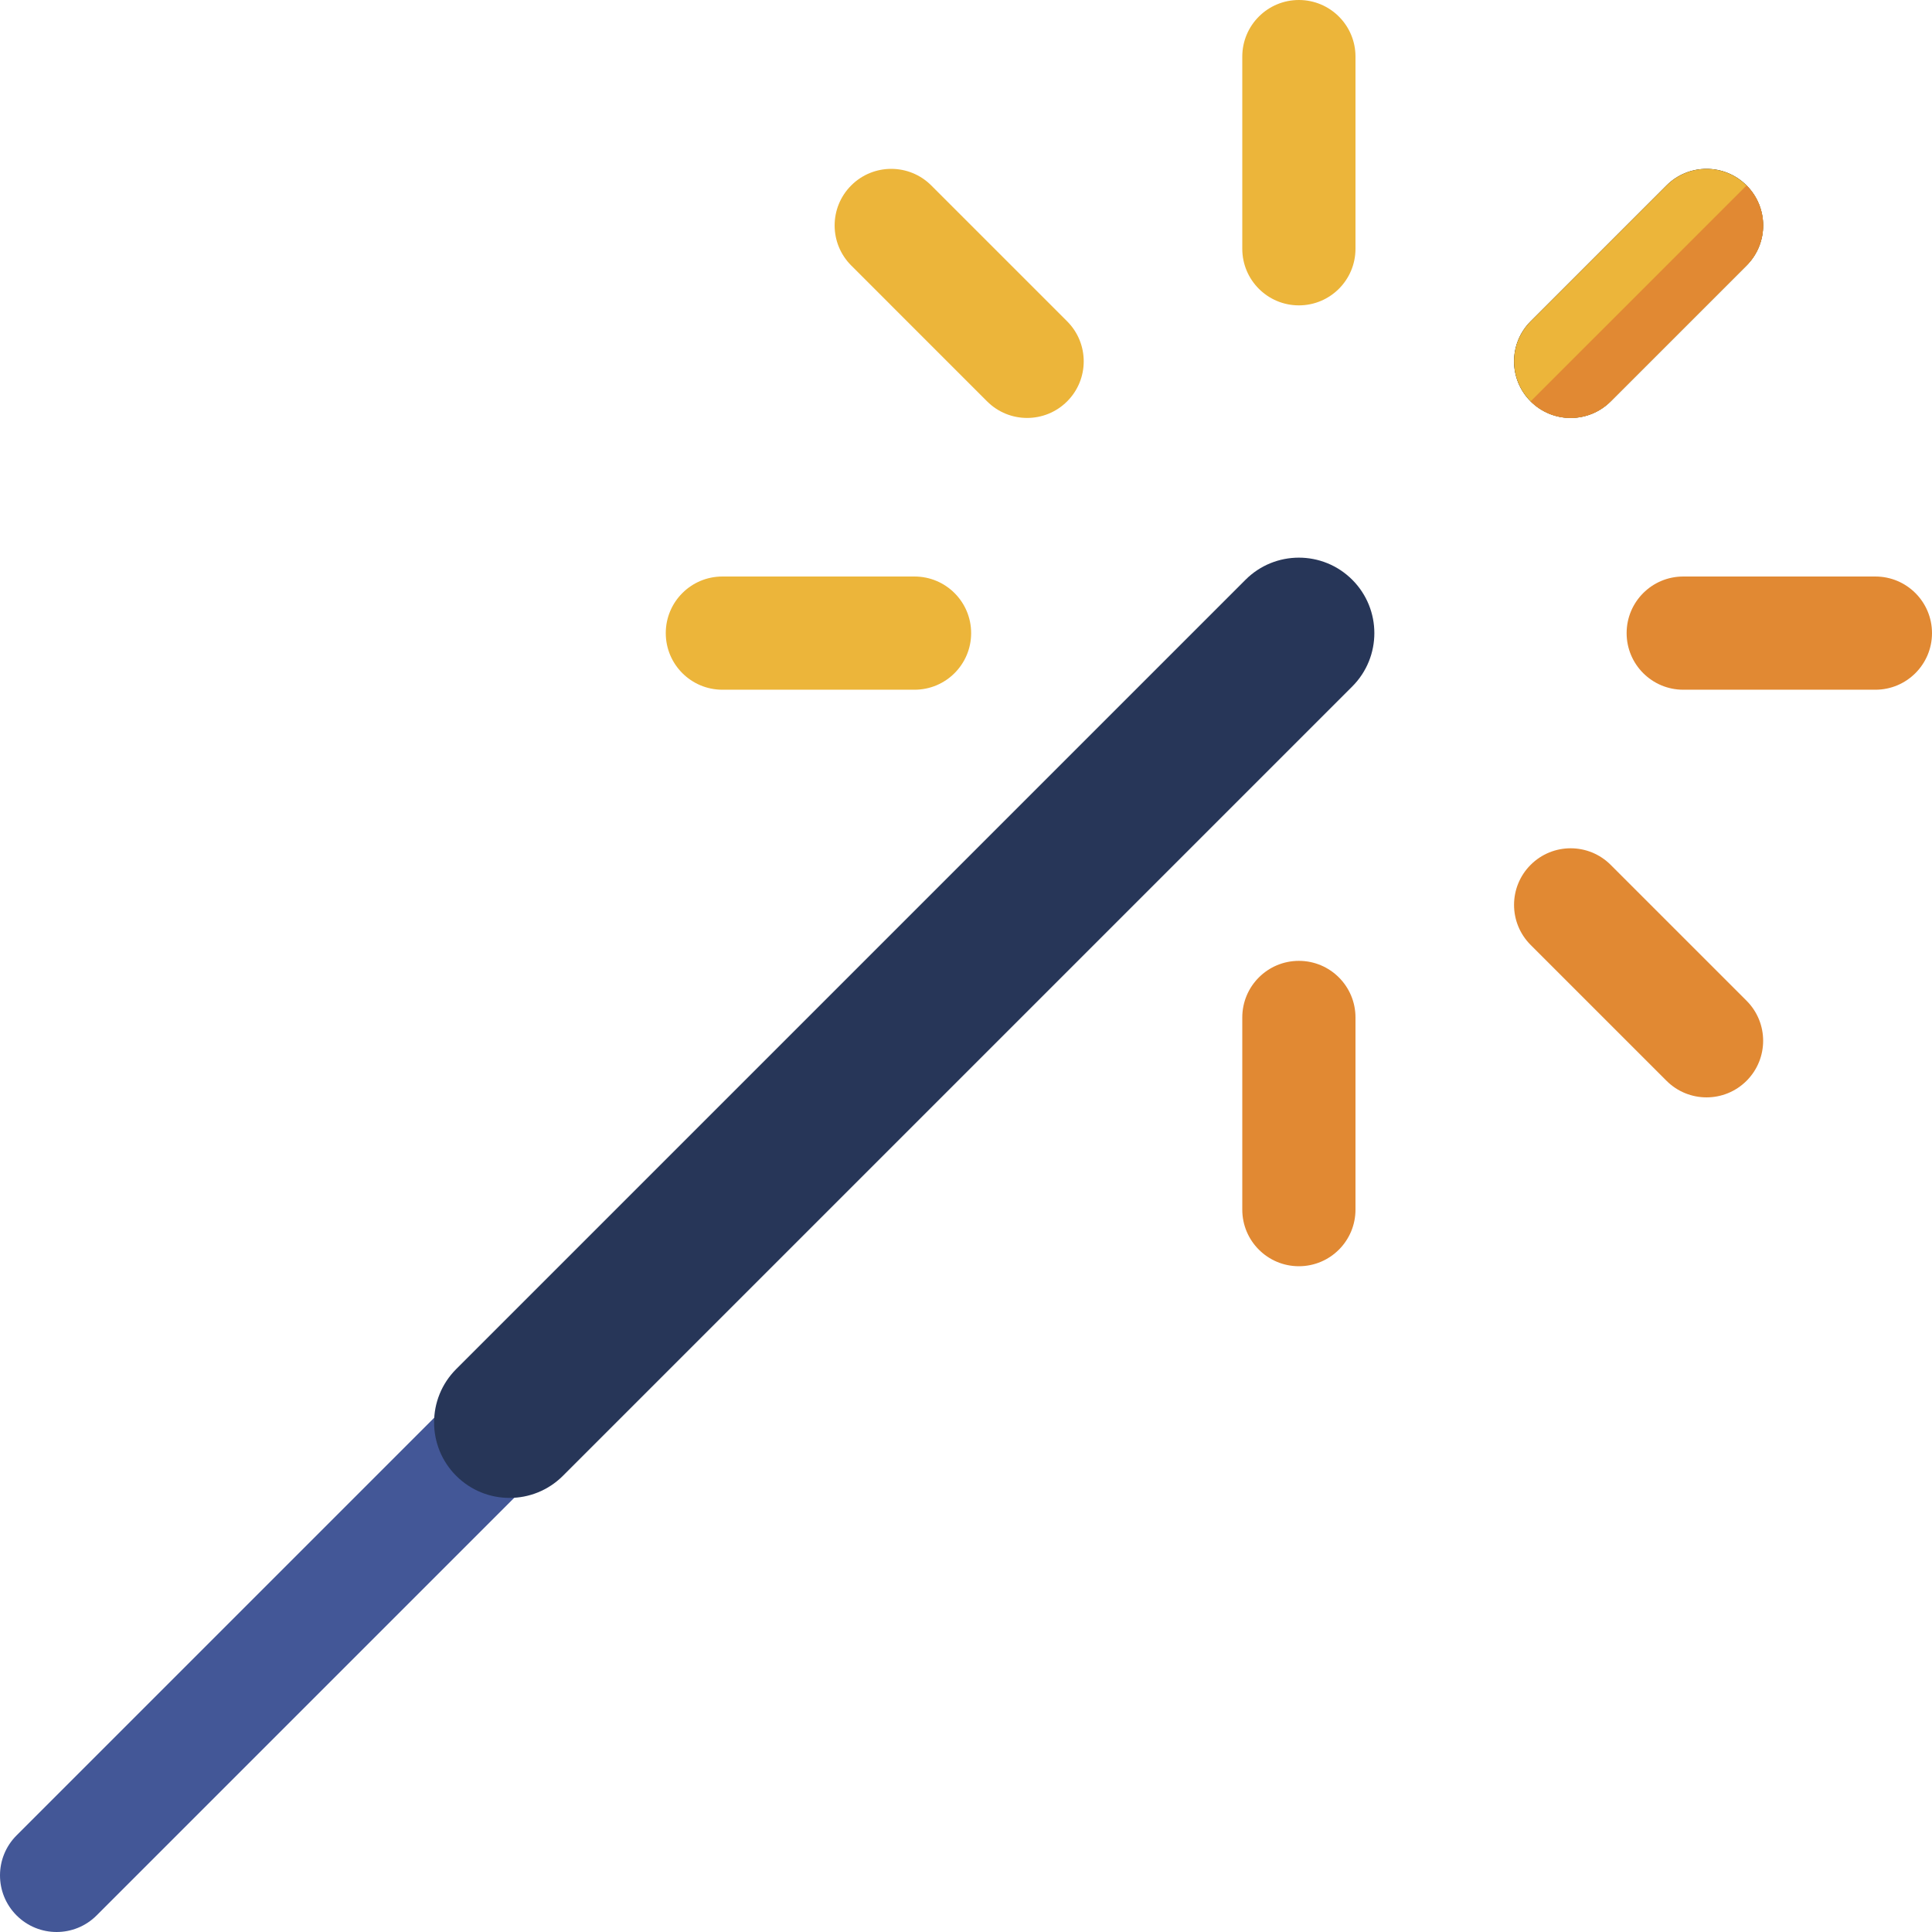 <?xml version="1.0" encoding="iso-8859-1"?>
<!-- Generator: Adobe Illustrator 19.0.0, SVG Export Plug-In . SVG Version: 6.00 Build 0)  -->
<svg version="1.1" id="Capa_1" xmlns="http://www.w3.org/2000/svg" xmlns:xlink="http://www.w3.org/1999/xlink" x="0px" y="0px"
	 viewBox="0 0 512 512" style="enable-background:new 0 0 512 512;" xml:space="preserve">
<path style="fill:#435797;" d="M15,512c-3.839,0-7.678-1.465-10.606-4.394c-5.858-5.857-5.858-15.355,0-21.213l329.218-329.218
	c5.857-5.857,15.355-5.857,21.213,0s5.858,15.355,0,21.213L25.606,507.606C22.678,510.535,18.839,512,15,512z"/>
<path style="fill:#273658;" d="M135.038,396.963c-5.119,0-10.237-1.952-14.142-5.857c-7.811-7.811-7.811-20.475,0-28.285
	l209.18-209.181c7.811-7.811,20.474-7.811,28.284,0s7.81,20.475,0,28.285l-209.18,209.18
	C145.274,395.011,140.156,396.963,135.038,396.963z"/>
<path d="M416.239,110.76c-3.839,0-7.678-1.465-10.607-4.394c-5.858-5.858-5.857-15.356,0.001-21.214l36.014-36.011
	c5.858-5.856,15.355-5.856,21.213,0.001c5.858,5.858,5.857,15.355-0.001,21.214l-36.014,36.011
	C423.916,109.295,420.077,110.76,416.239,110.76z"/>
<path style="fill:#ECB53A;" d="M416.239,110.76c-3.839,0-7.678-1.465-10.607-4.394c-5.858-5.858-5.857-15.356,0.001-21.214
	l36.014-36.011c5.858-5.856,15.355-5.856,21.213,0.001c5.858,5.858,5.857,15.355-0.001,21.214l-36.014,36.011
	C423.916,109.295,420.077,110.76,416.239,110.76z"/>
<g>
	<path style="fill:#E18933;" d="M462.86,49.143l-57.228,57.224c2.929,2.929,6.768,4.394,10.607,4.394
		c3.838,0,7.677-1.465,10.606-4.393l36.014-36.011C468.717,64.498,468.718,55.001,462.86,49.143z"/>
	<path style="fill:#E18933;" d="M452.253,290.815c-3.839,0-7.677-1.464-10.606-4.393l-36.014-36.011
		c-5.858-5.858-5.859-15.355-0.001-21.214c5.857-5.857,15.355-5.858,21.213-0.001l36.014,36.011
		c5.858,5.858,5.859,15.355,0.001,21.214C459.931,289.35,456.092,290.815,452.253,290.815z"/>
</g>
<path style="fill:#ECB53A;" d="M272.197,110.76c-3.839,0-7.678-1.465-10.607-4.394l-36.01-36.011
	c-5.858-5.857-5.858-15.355,0-21.213c5.857-5.857,15.355-5.857,21.213,0l36.011,36.011c5.858,5.857,5.858,15.355,0,21.213
	C279.874,109.295,276.036,110.76,272.197,110.76z"/>
<path style="fill:#E18933;" d="M497,182.782h-50.927c-8.284,0-15-6.716-15-15s6.716-15,15-15H497c8.284,0,15,6.716,15,15
	S505.284,182.782,497,182.782z"/>
<path style="fill:#ECB53A;" d="M242.363,182.782h-50.927c-8.284,0-15-6.716-15-15s6.716-15,15-15h50.927c8.284,0,15,6.716,15,15
	S250.647,182.782,242.363,182.782z"/>
<path style="fill:#E18933;" d="M344.218,335.565c-8.284,0-15-6.716-15-15v-50.928c0-8.284,6.716-15,15-15s15,6.716,15,15v50.928
	C359.218,328.849,352.502,335.565,344.218,335.565z"/>
<path style="fill:#ECB53A;" d="M344.218,80.926c-8.284,0-15-6.716-15-15V15c0-8.284,6.716-15,15-15s15,6.716,15,15v50.926
	C359.218,74.21,352.502,80.926,344.218,80.926z"/>
<g>
</g>
<g>
</g>
<g>
</g>
<g>
</g>
<g>
</g>
<g>
</g>
<g>
</g>
<g>
</g>
<g>
</g>
<g>
</g>
<g>
</g>
<g>
</g>
<g>
</g>
<g>
</g>
<g>
</g>
</svg>
